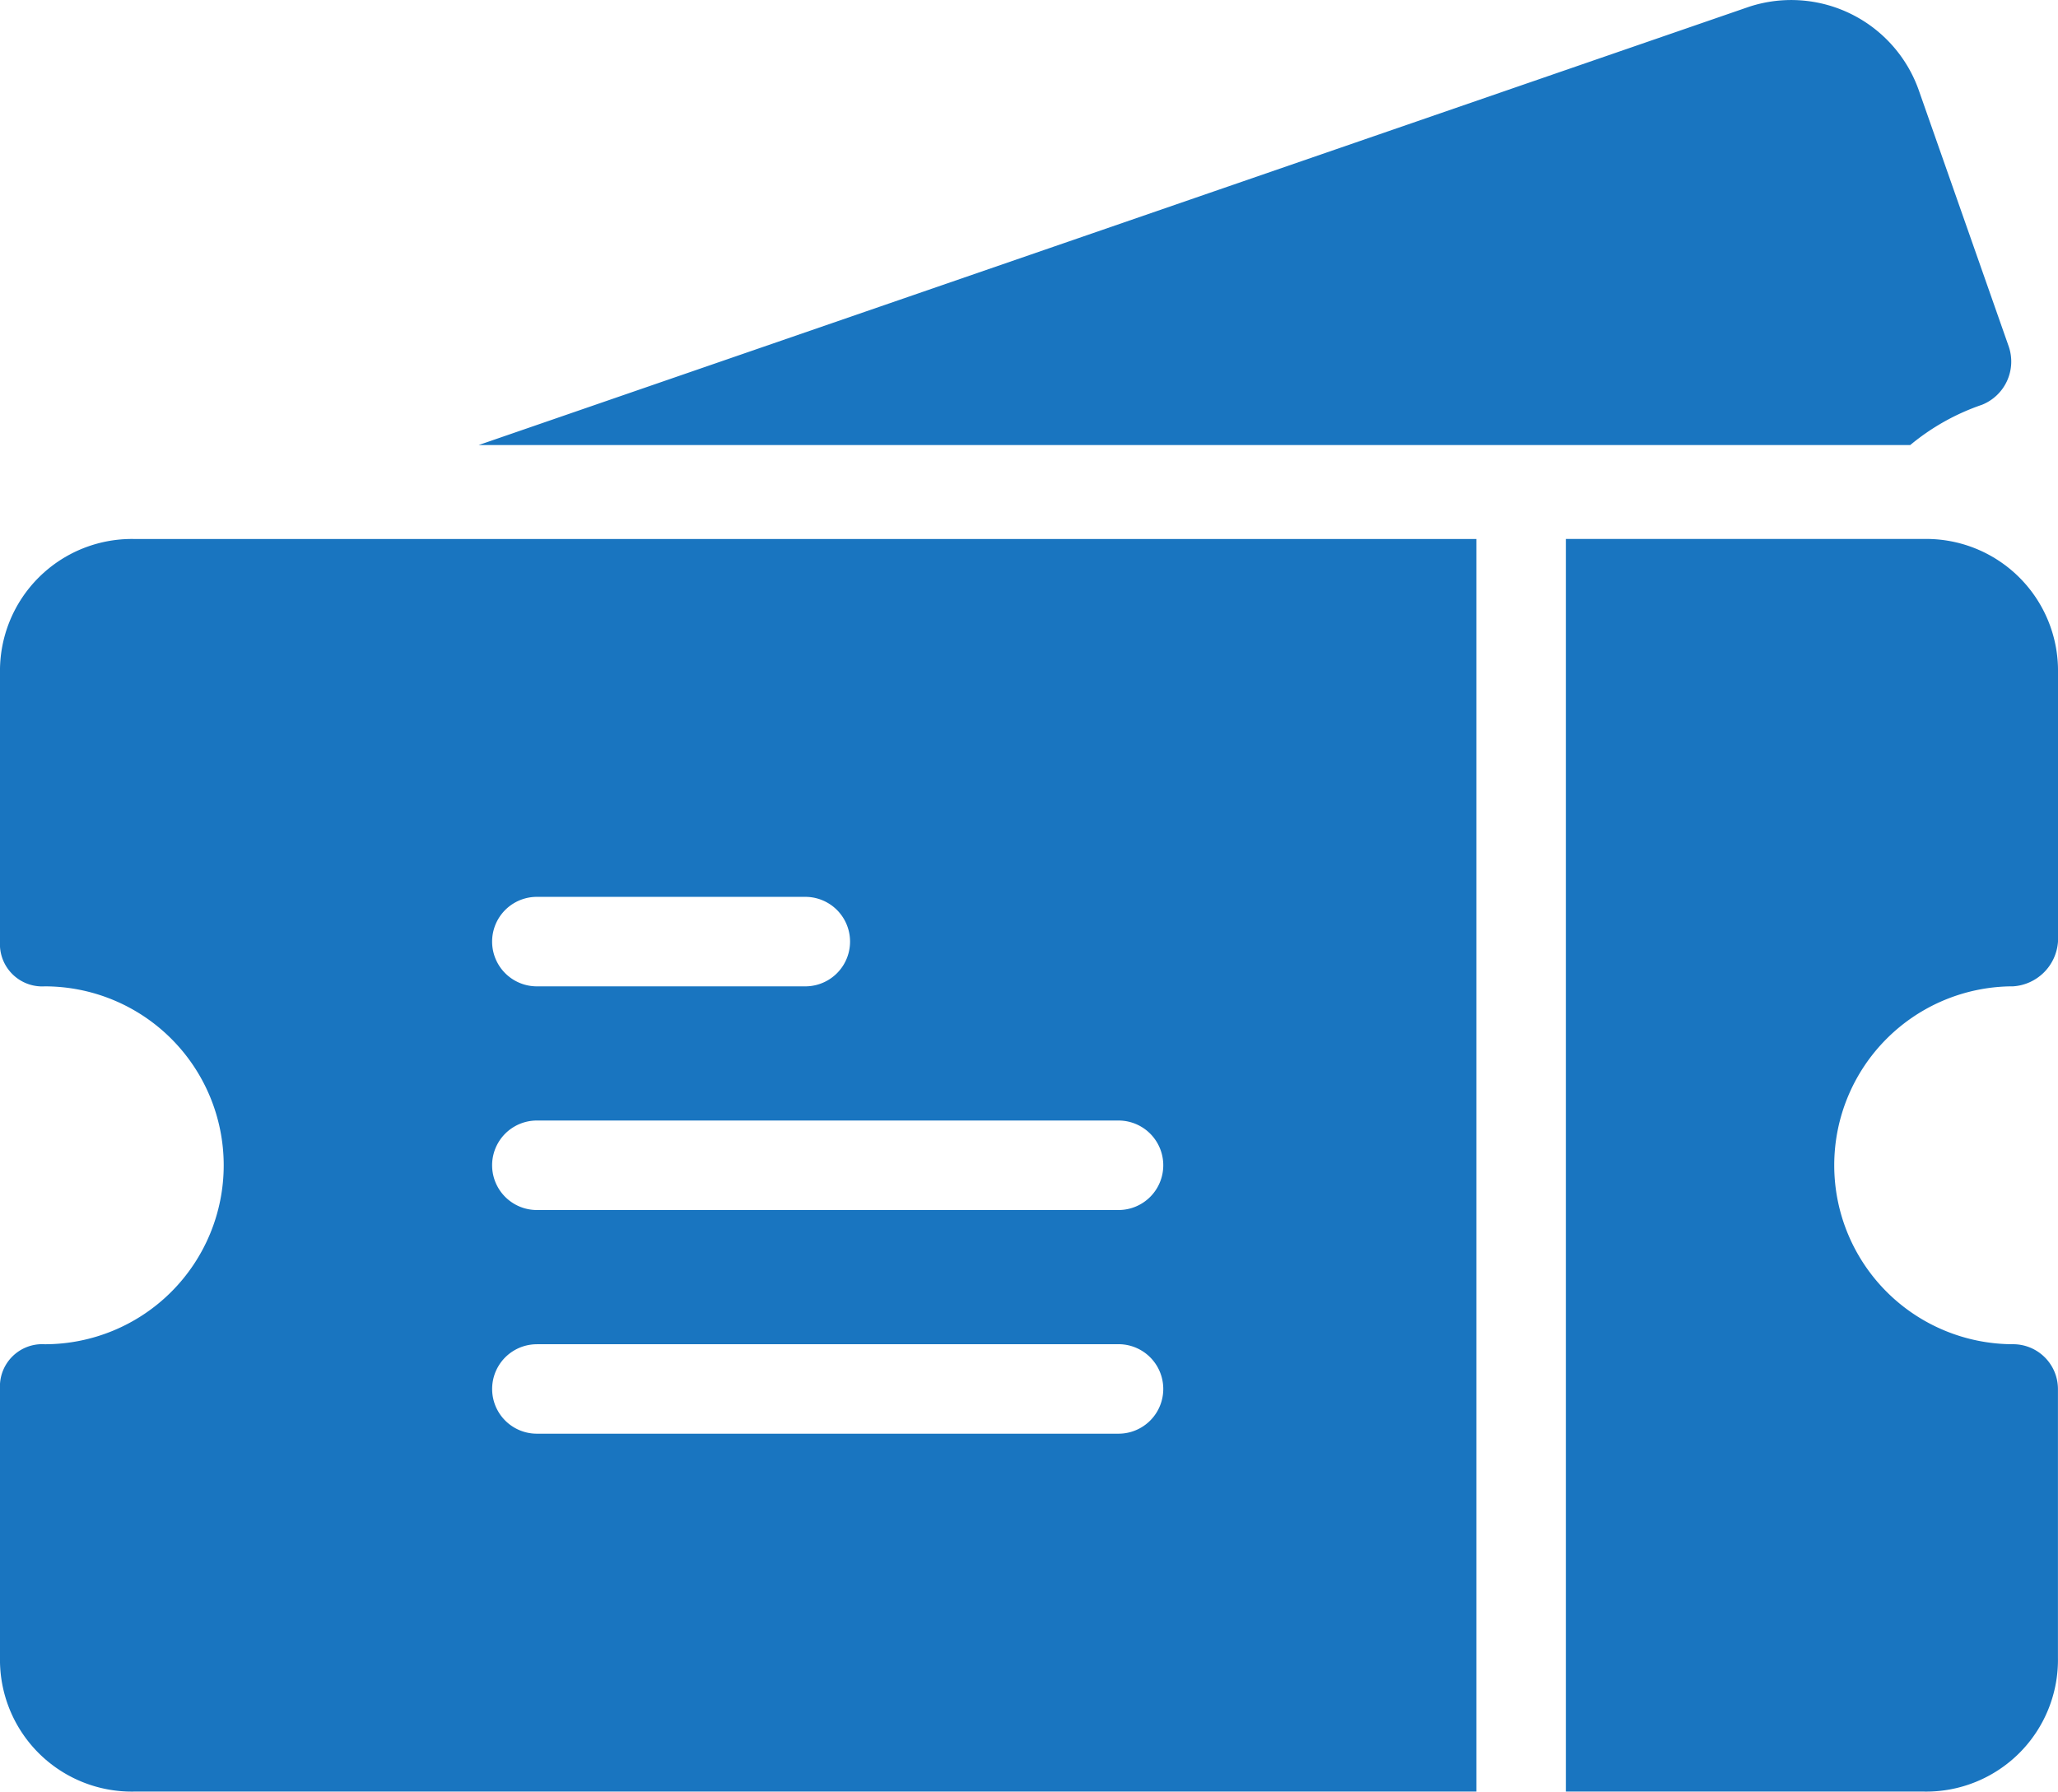 <svg xmlns="http://www.w3.org/2000/svg" width="77.487" height="67.461" viewBox="0 0 77.487 67.461">
  <g id="Ticket" transform="translate(-10.42 -41.167)">
    <g id="Group" transform="translate(10.42 41.167)">
      <path id="Path" d="M391.845,183.505a1.812,1.812,0,0,0,1.685-1.685V171.713a4.963,4.963,0,0,0-5.053-5.053H375v47.166h13.475a4.963,4.963,0,0,0,5.053-5.053V198.666a1.688,1.688,0,0,0-1.685-1.685,6.738,6.738,0,1,1,0-13.476Z" transform="translate(-316.043 -146.366)" fill="#1975c0"/>
      <path id="Path-2" data-name="Path" d="M178.479,56.409a1.752,1.752,0,0,0,1.011-2.19l-3.37-9.6a5.094,5.094,0,0,0-6.4-3.2L121.88,57.924h53.9A8.543,8.543,0,0,1,178.479,56.409Z" transform="translate(-103.856 -41.167)" fill="#1975c0"/>
      <path id="Shape" d="M10.42,171.723V181.83a1.592,1.592,0,0,0,1.685,1.685,6.738,6.738,0,1,1,0,13.476,1.591,1.591,0,0,0-1.685,1.684v10.107a4.963,4.963,0,0,0,5.053,5.053H66.008V166.67H15.473a4.967,4.967,0,0,0-5.053,5.053Zm20.214,8.422H40.741a1.685,1.685,0,0,1,0,3.37H30.634a1.685,1.685,0,0,1,0-3.37Zm0,8.422h21.9a1.685,1.685,0,1,1,0,3.37h-21.9a1.685,1.685,0,1,1,0-3.37Zm0,8.422h21.9a1.685,1.685,0,0,1,0,3.37h-21.9a1.684,1.684,0,1,1,0-3.368Z" transform="translate(-10.42 -146.375)" fill="#1975c0"/>
    </g>
  </g>
</svg>